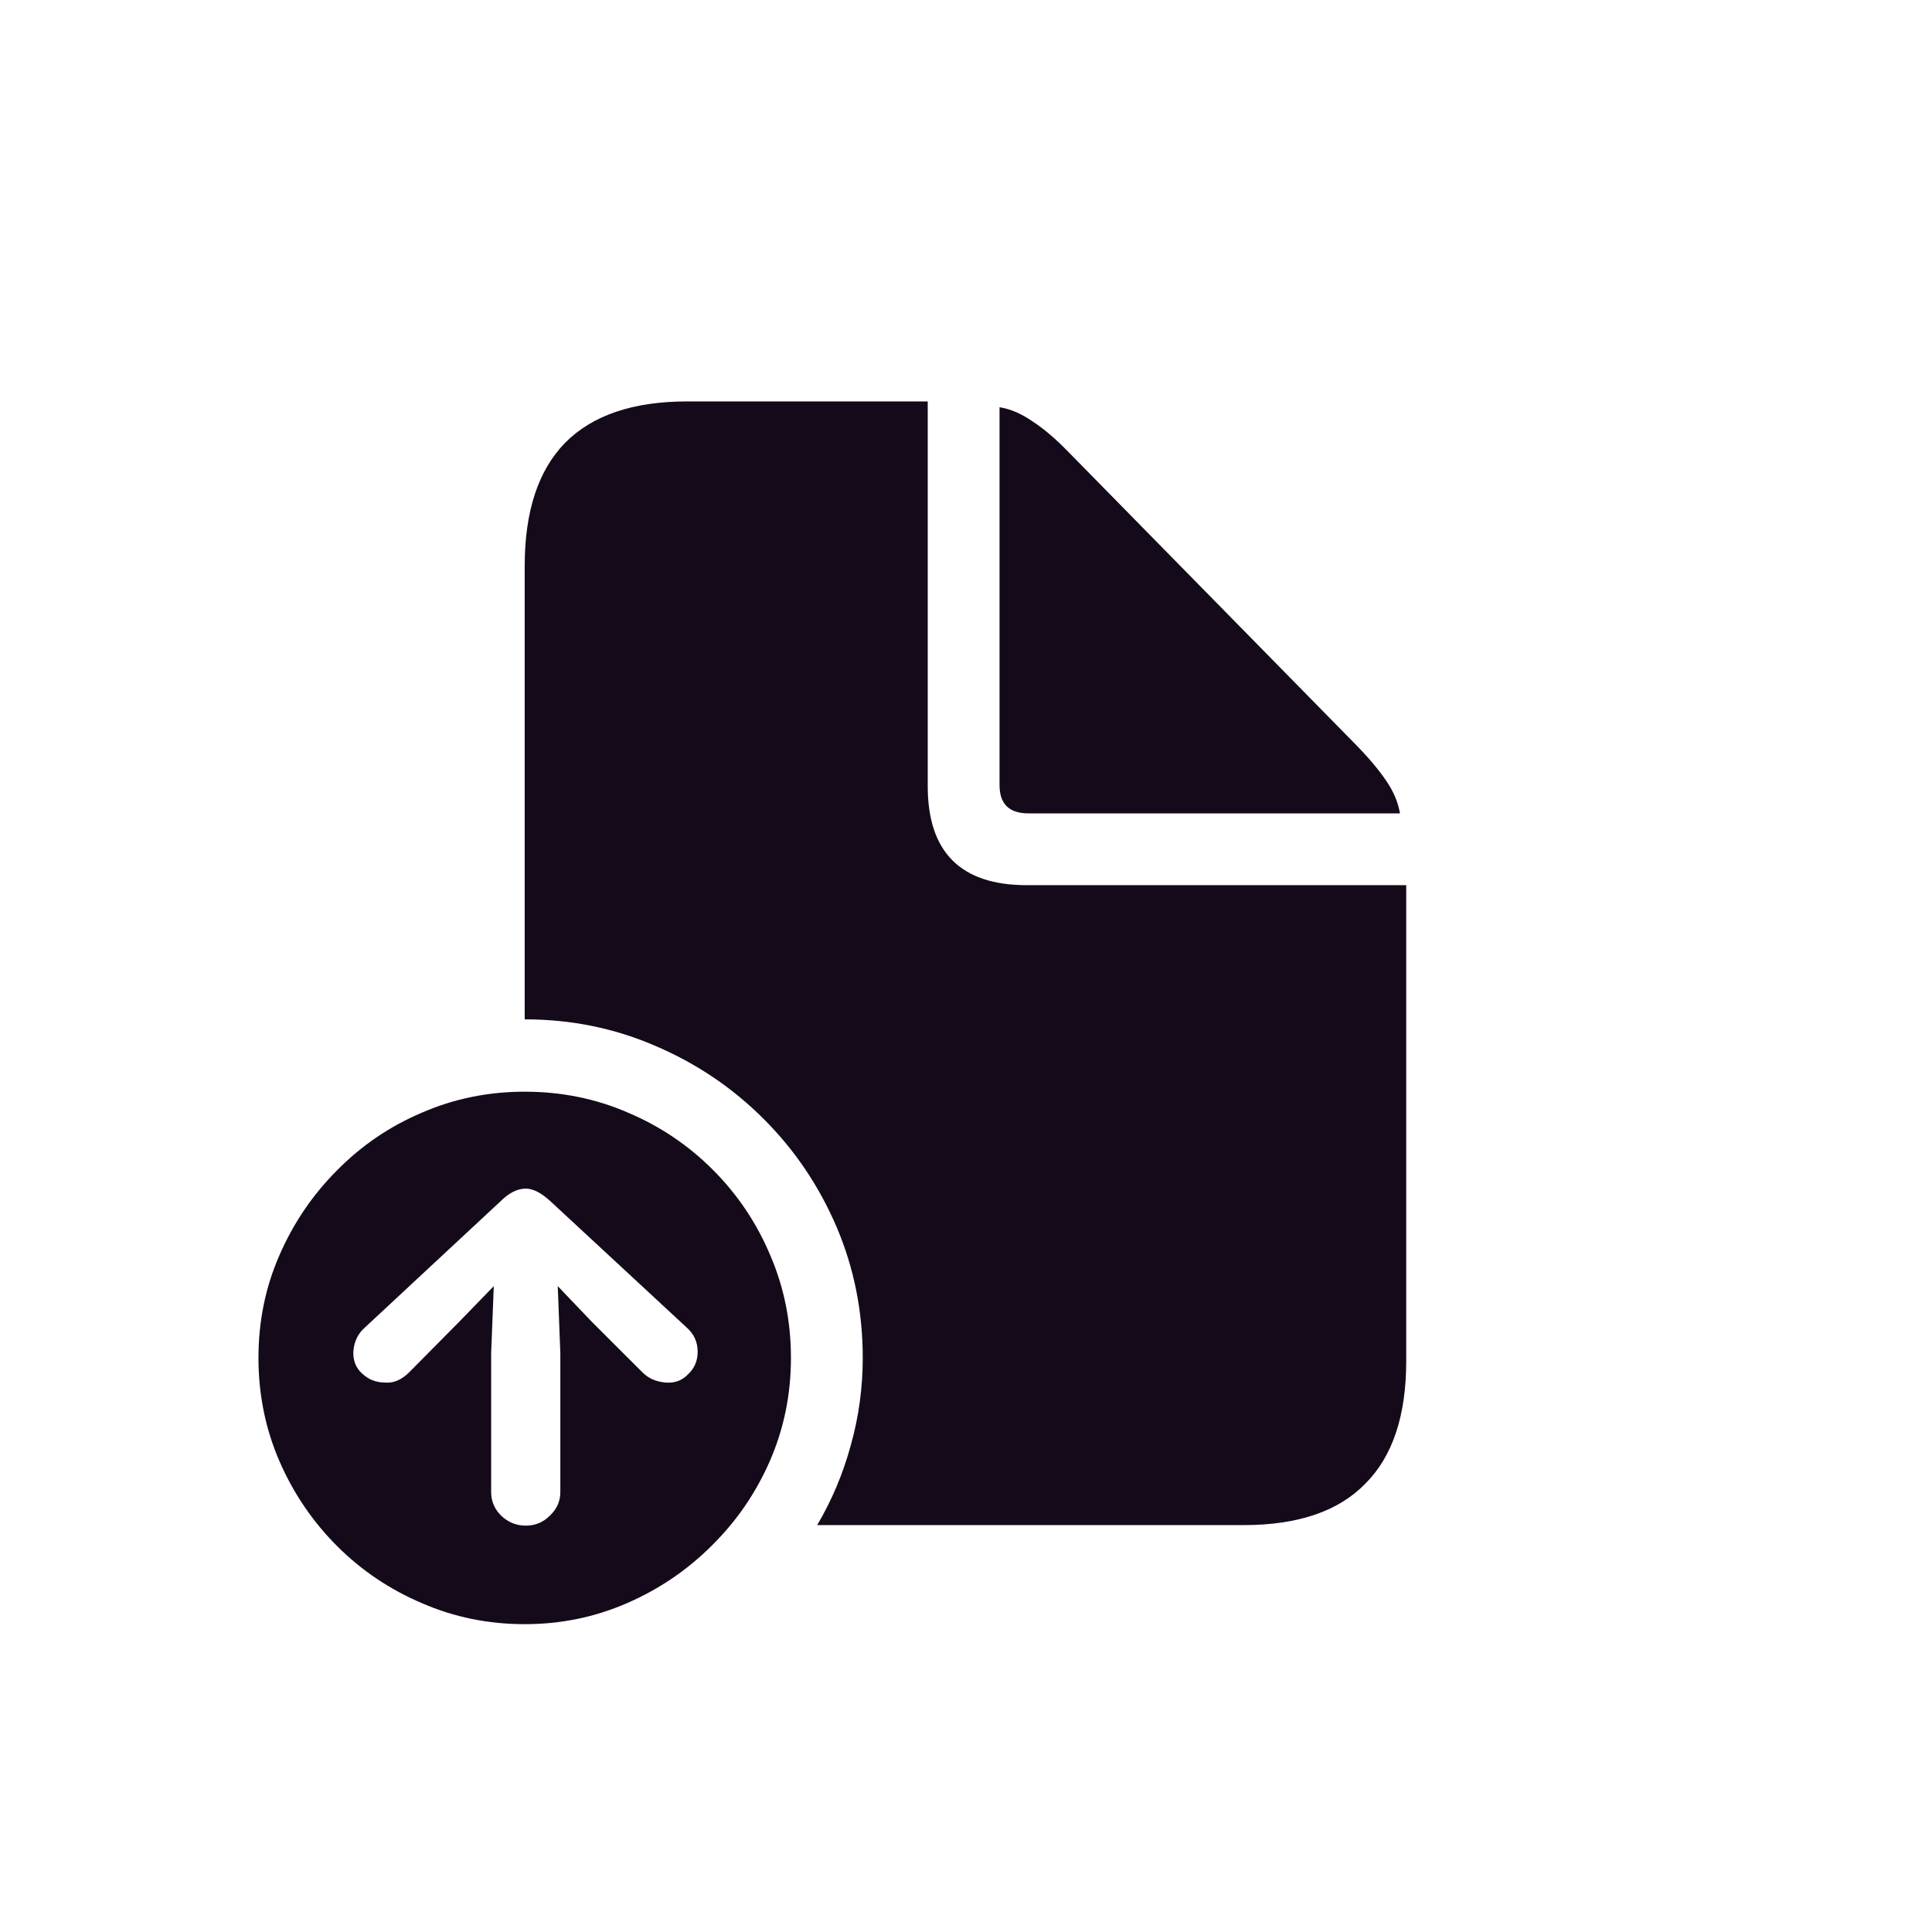<svg width="36" height="36" viewBox="0 0 36 36" fill="none" xmlns="http://www.w3.org/2000/svg">
<path d="M9.777 18.994C10.643 18.994 11.457 19.16 12.219 19.492C12.98 19.818 13.651 20.27 14.23 20.85C14.81 21.429 15.262 22.1 15.588 22.861C15.913 23.623 16.076 24.437 16.076 25.303C16.076 25.863 16.001 26.406 15.852 26.934C15.708 27.461 15.5 27.956 15.227 28.418H23.176C24.185 28.418 24.94 28.161 25.441 27.646C25.949 27.139 26.203 26.377 26.203 25.361V16.494H19.133C17.902 16.494 17.287 15.879 17.287 14.648V7.48H12.805C11.796 7.48 11.037 7.738 10.529 8.252C10.028 8.766 9.777 9.531 9.777 10.547V18.994ZM19.162 15.156H26.086C26.053 14.954 25.969 14.753 25.832 14.551C25.695 14.349 25.51 14.128 25.275 13.887L19.895 8.408C19.667 8.174 19.449 7.988 19.24 7.852C19.032 7.708 18.827 7.62 18.625 7.588V14.629C18.625 14.98 18.804 15.156 19.162 15.156ZM9.777 30.264C10.448 30.264 11.083 30.134 11.682 29.873C12.281 29.613 12.808 29.255 13.264 28.799C13.726 28.343 14.087 27.816 14.348 27.217C14.608 26.618 14.738 25.98 14.738 25.303C14.738 24.619 14.608 23.978 14.348 23.379C14.094 22.78 13.739 22.253 13.283 21.797C12.828 21.341 12.3 20.986 11.701 20.732C11.102 20.472 10.461 20.342 9.777 20.342C9.1 20.342 8.462 20.472 7.863 20.732C7.264 20.986 6.737 21.344 6.281 21.807C5.826 22.262 5.467 22.79 5.207 23.389C4.947 23.981 4.816 24.619 4.816 25.303C4.816 25.986 4.947 26.628 5.207 27.227C5.467 27.826 5.826 28.353 6.281 28.809C6.737 29.264 7.264 29.619 7.863 29.873C8.462 30.134 9.1 30.264 9.777 30.264ZM9.797 22.148C9.934 22.148 10.087 22.227 10.256 22.383L12.785 24.727C12.928 24.85 13 25.003 13 25.186C13 25.355 12.941 25.495 12.824 25.605C12.713 25.723 12.574 25.775 12.404 25.762C12.32 25.755 12.238 25.736 12.16 25.703C12.088 25.671 12.023 25.625 11.965 25.566L11.027 24.629L10.393 23.965L10.441 25.215V27.803C10.441 27.972 10.376 28.119 10.246 28.242C10.122 28.366 9.973 28.428 9.797 28.428C9.621 28.428 9.468 28.366 9.338 28.242C9.214 28.119 9.152 27.972 9.152 27.803V25.215L9.201 23.965L8.557 24.629L7.629 25.566C7.486 25.71 7.336 25.775 7.18 25.762C7.01 25.762 6.867 25.706 6.75 25.596C6.633 25.491 6.577 25.355 6.584 25.186C6.597 24.997 6.672 24.844 6.809 24.727L9.328 22.383C9.484 22.227 9.641 22.148 9.797 22.148Z" fill="#150A1A"/>
</svg>
